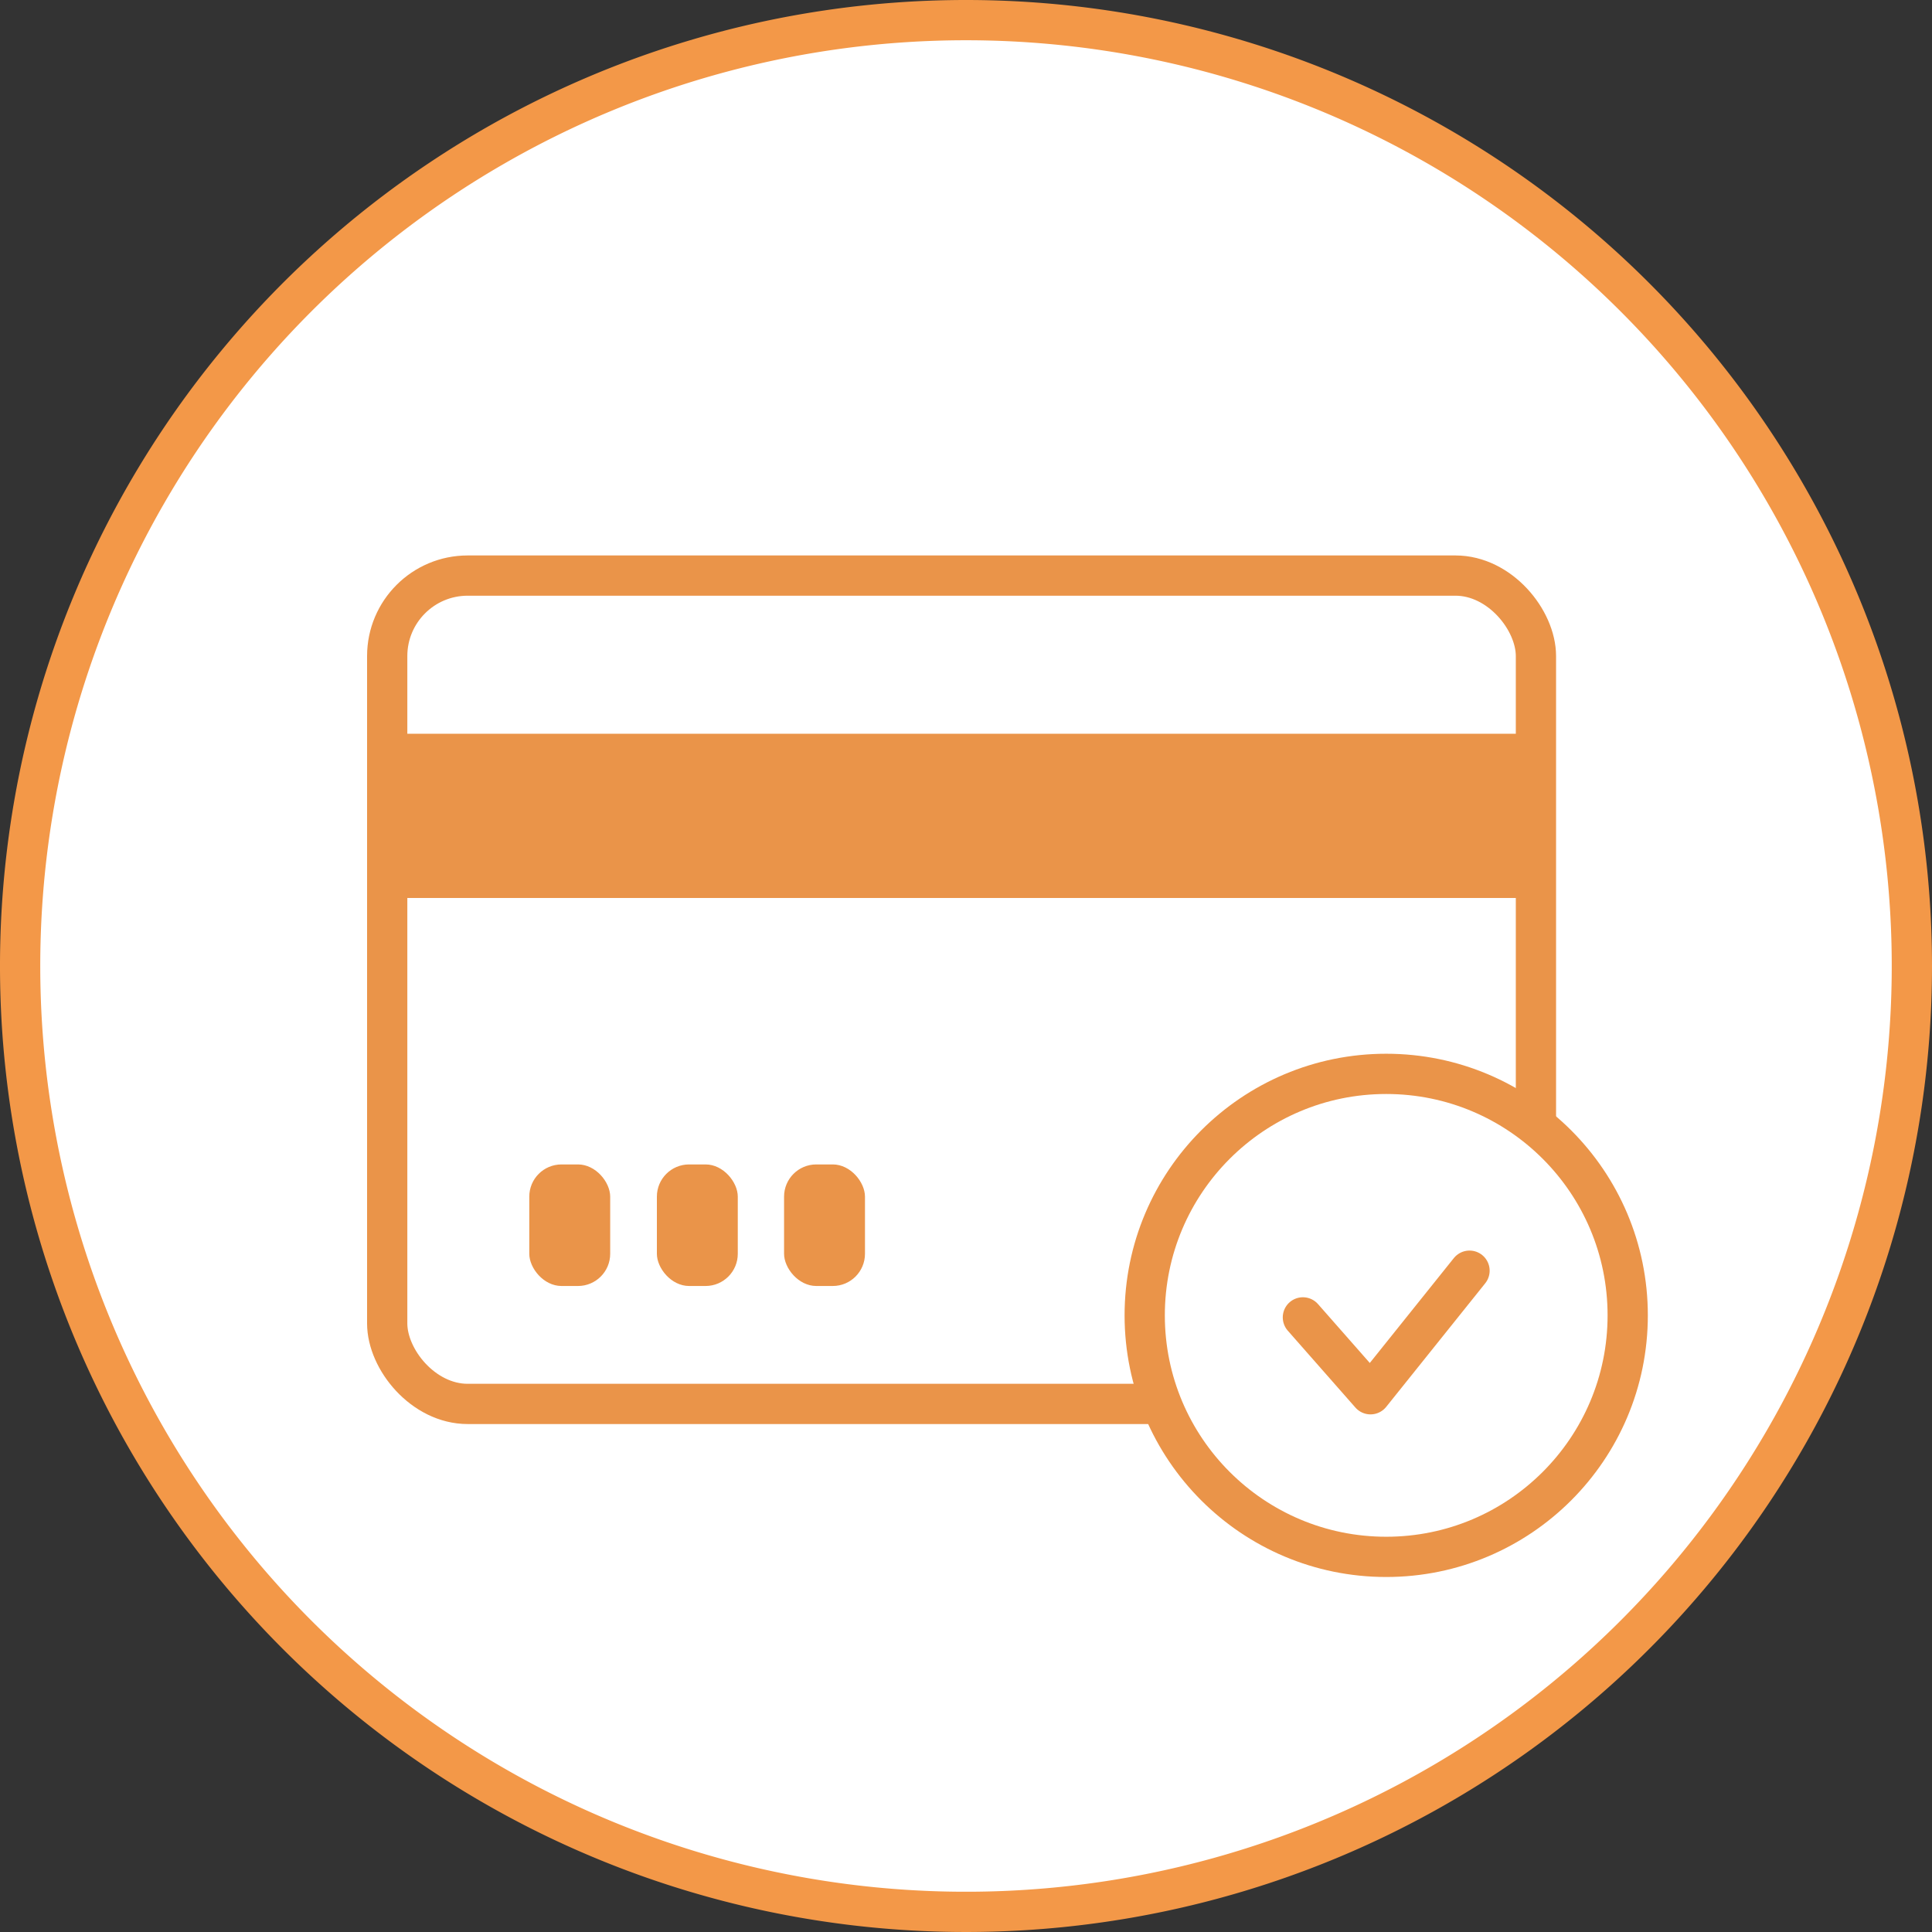 <svg xmlns="http://www.w3.org/2000/svg" viewBox="0 0 48 48"><rect x="0" y="0" width="48" height="48" fill="#333333" stroke="none"/><defs><style>.cls-1,.cls-5{fill:#fff;}.cls-2{fill:#f39848;}.cls-3,.cls-6{fill:none;}.cls-3,.cls-5,.cls-6{stroke:#ea9449;}.cls-3,.cls-5{stroke-miterlimit:10;}.cls-4{fill:#ea9449;}.cls-6{stroke-linecap:round;stroke-linejoin:round;}</style></defs><title>3-complete-payment(w)</title><g id="圖層_2" data-name="圖層 2"><g id="ICON"><circle class="cls-1" cx="24" cy="24" r="23.5"/><path class="cls-2" d="M24,1A23,23,0,1,1,1,24,23,23,0,0,1,24,1m0-1A24,24,0,1,0,48,24,24,24,0,0,0,24,0Z"/><rect class="cls-3" x="9.62" y="14.3" width="28.54" height="20.58" rx="2"/><rect class="cls-4" x="9.62" y="18.23" width="28.54" height="4.08"/><rect class="cls-4" x="13.15" y="28.93" width="2.01" height="3.02" rx="0.8"/><rect class="cls-4" x="16.32" y="28.93" width="2.01" height="3.02" rx="0.8"/><rect class="cls-4" x="19.48" y="28.93" width="2.01" height="3.02" rx="0.8"/><circle class="cls-5" cx="34.44" cy="32.68" r="6"/><polyline class="cls-6" points="32.37 32.73 34.05 34.64 36.51 31.57"/></g></g></svg>
